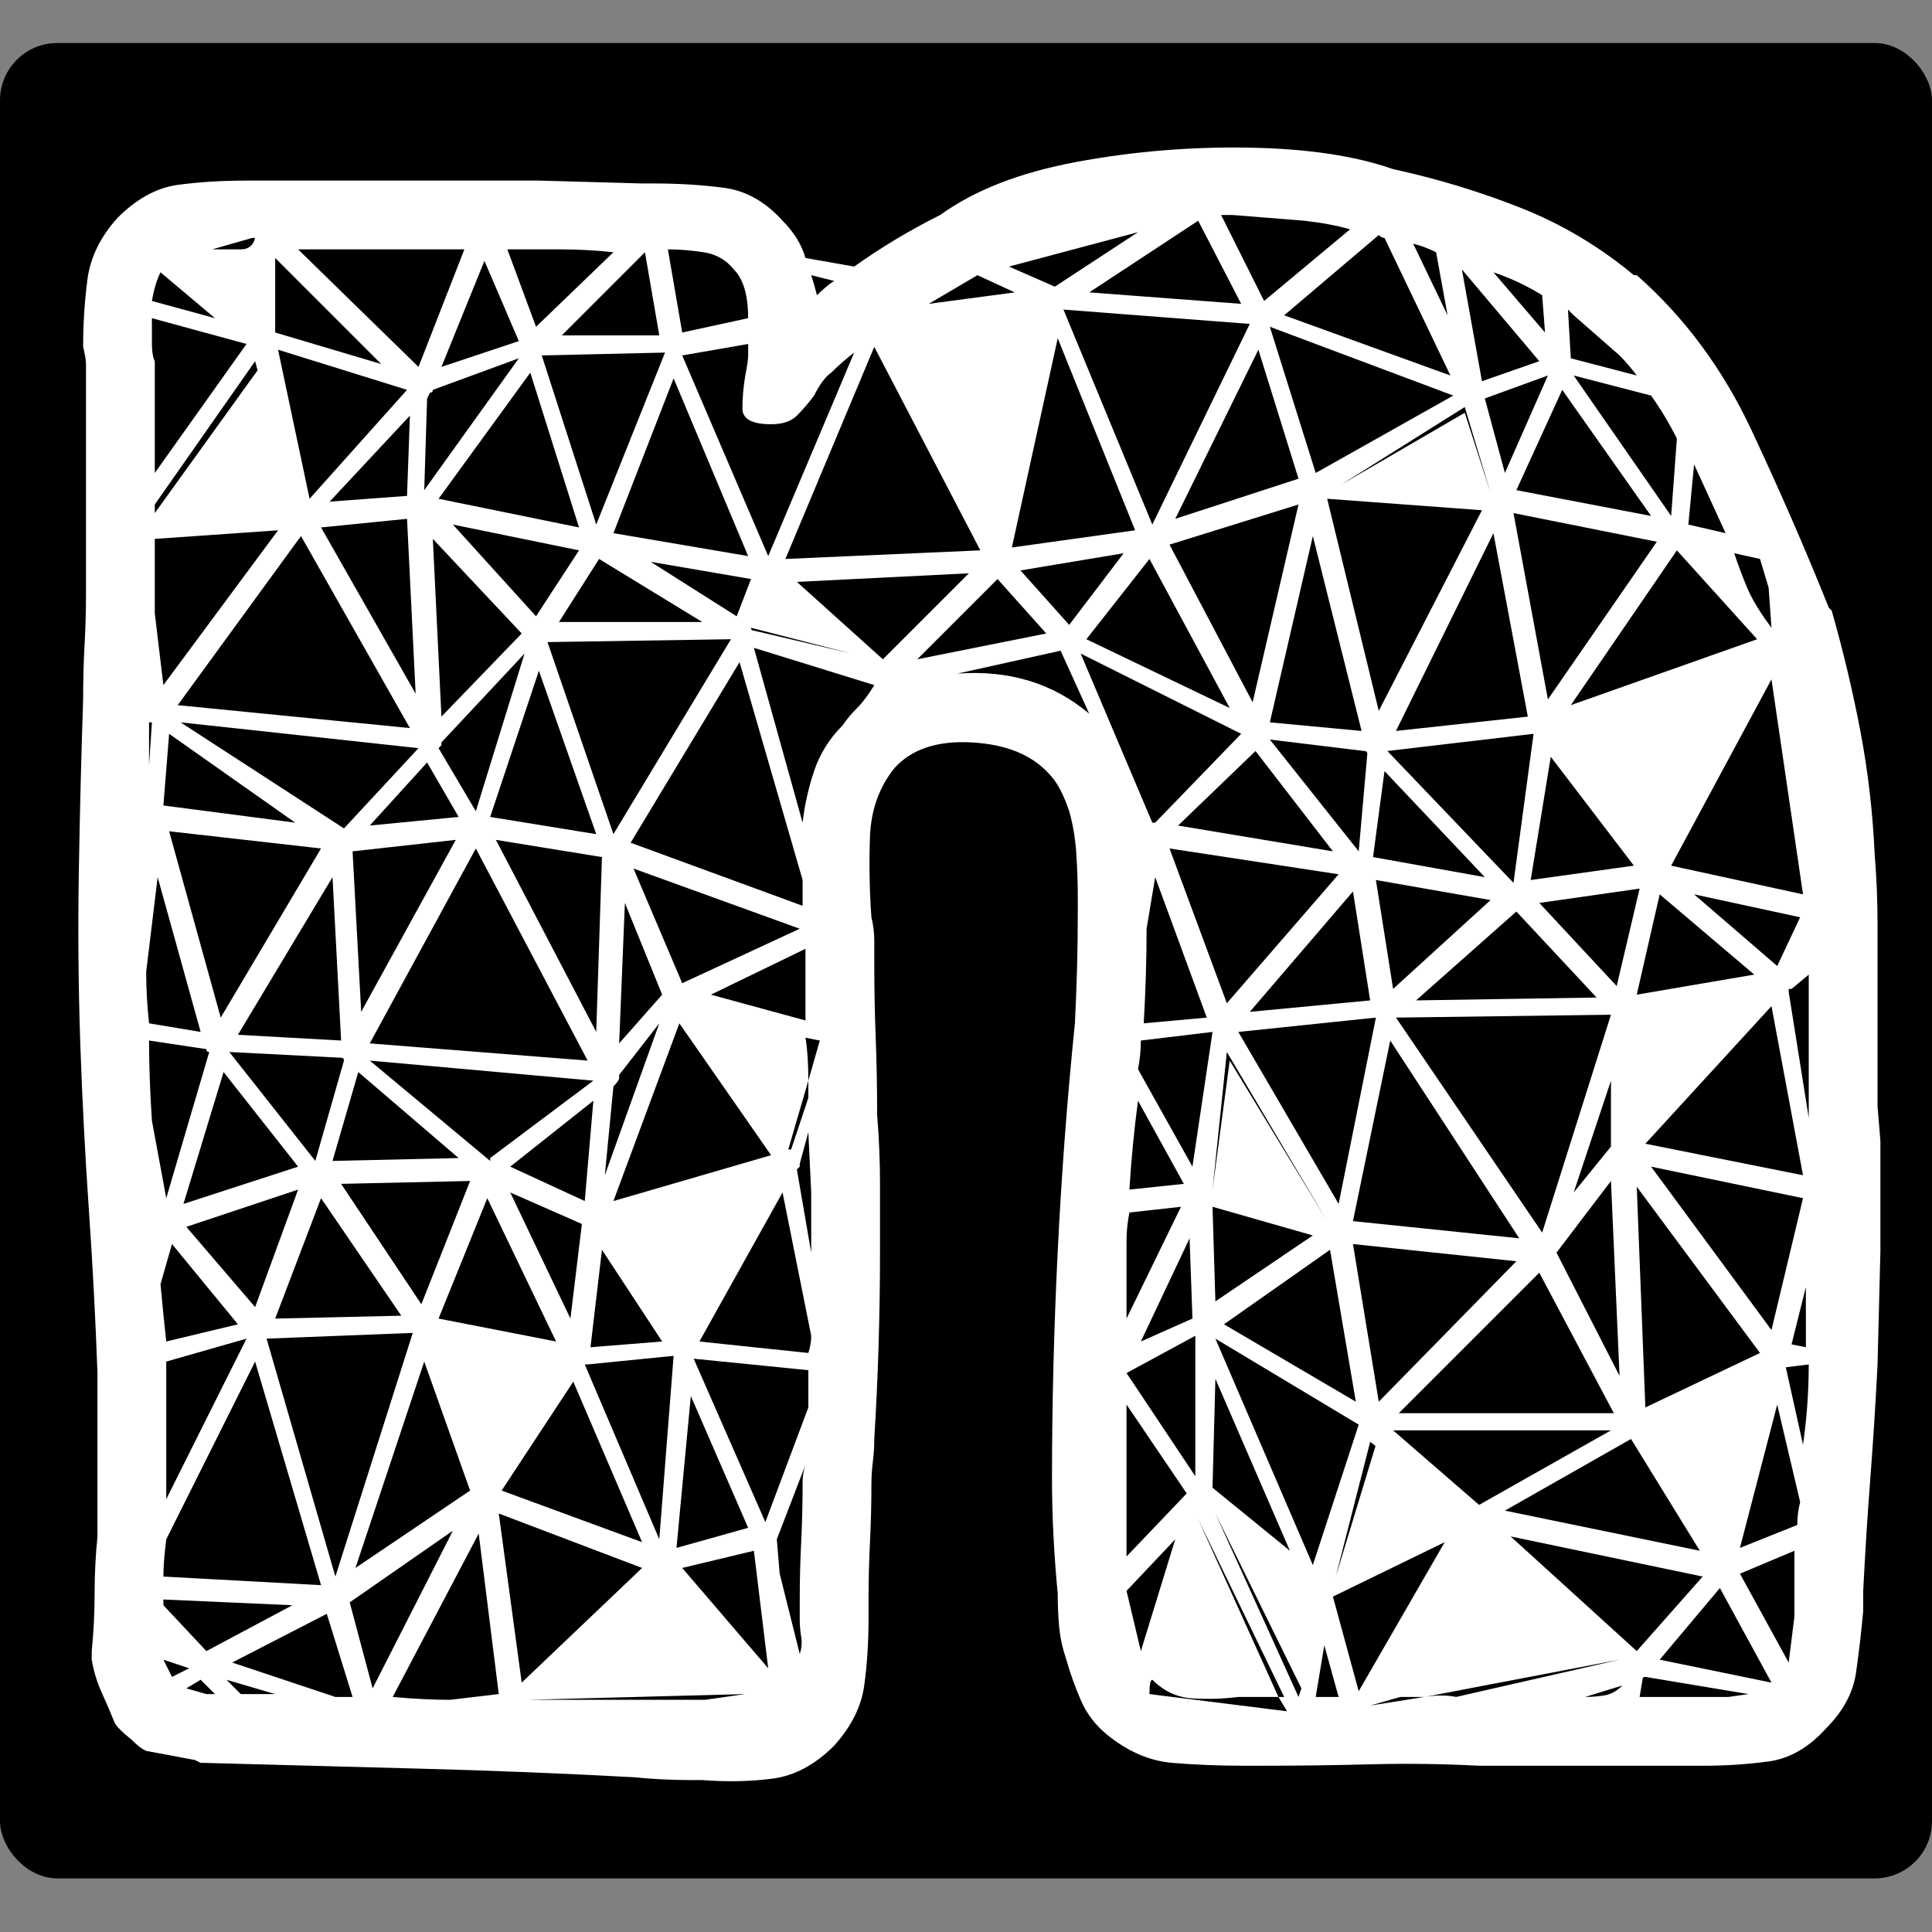 <?xml version="1.0" standalone="no"?>
<!DOCTYPE svg PUBLIC "-//W3C//DTD SVG 1.1//EN" "http://www.w3.org/Graphics/SVG/1.1/DTD/svg11.dtd" >
<svg xmlns="http://www.w3.org/2000/svg" xmlns:xlink="http://www.w3.org/1999/xlink" version="1.1" viewBox="0 0 674 674">
<rect x="0" y="0" width="674" height="674" fill="#808080" stroke="none"/>
<rect x="0" y="15" rx="20" ry="20" width="100%" height="95%" fill="black" />
<path fill="white" transform="scale(1,-1) translate(0,-600)" 
d="M52 -11q-2 0 -6 4q-5 4 -6 6q-2 5 -4.5 10.5t-3.5 11.5v2v1q1 10 1 20t1 20v28v29q-1 28 -3 57t-3 58q-1 30 -0.5 60t1.5 60q0 10 0.5 19t0.5 18v80q0 2 -1 6q0 12 1.5 23.5t10.5 21.5q10 10 21 11.5t24 1.5h4h9.5h9.5h21.5h21.5h36t36 -1v0h4q13 0 24.5 -1.5t20.5 -11.5
q6 -6 8 -13l17 -3q14 10 30 18q18 13 47.5 18.5t60 5t50.5 -7.5q23 -5 44.5 -13.5t39.5 -23.5h1v0q25 -22 40 -54t27 -62v0l1 -1q6 -21 10 -42t5 -43q1 -12 1 -24.5v-24.5v-13.5v-13.5v-12t1 -12v-38.5t-1 -39.5v0v0q-1 -20 -2.5 -39.5t-2.5 -39.5v-7q-1 -11 -2.5 -21.5
t-10.5 -19.5q-9 -10 -20 -11.5t-23 -1.5h-4h-37h-37q-19 1 -38 0.5t-39 -0.5h-5q-13 0 -25 1t-23 10q-6 5 -9 12t-5 14q-2 6 -2.5 11.5t-0.5 11.5q-2 21 -2 40v0v0q0 39 2 79.5t6 79.5q1 20 1 38v6q0 7 -0.5 15t-2.5 15q-3 9 -7 13q-9 10 -27 11t-27 -9q-8 -10 -8.5 -24
t0.5 -28q1 -4 1 -8v-8q0 -13 0.5 -26t0.5 -27q1 -12 1 -24v-24q0 -16 -0.5 -32.5t-1.5 -32.5q0 -4 -0.5 -8t-0.5 -8q0 -10 -0.5 -20t-0.5 -20v-7q0 -12 -1.5 -23t-10.5 -21q-10 -10 -21.5 -11.5t-24.5 -0.5h-4q-10 0 -20 1q-37 2 -75 3t-75 2h-1l-2 1zM455 523l-25 2h-4
l15 -30l30 25q-7 2 -16 3zM380 498l53 -4l-15 29zM352 507l16 -7l29 19zM448 490l58 -21l-23 48q-1 0 -2 1zM84 513q4 0 5 4h-1l-14 -4h10zM493 515l12 -25l-4 22q-4 2 -8 3zM104 513l42 -41l16 41h-11h-20.5h-21.5h-5zM177 513l10 -27l27 26q-9 1 -18.5 1h-18.5zM233 513
l5 -29l23 5q0 12 -5 17q-4 5 -10.5 6t-12.5 1zM225 512l-29 -29h34zM96 484l37 -11l-37 37v-26zM181 481l-12 28l-15 -37zM517 467l20 7l-27 32zM521 505l18 -21l-1 13q-8 5 -17 8zM75 489l-19 16q-2 -4 -3 -10zM324 494l30 4l-13 6zM283 504q1 -3 2 -7q3 3 6 5zM565 476
l-16 14l-2 2l1 -17l23 -6q-3 4 -6 7zM402 417l34 70l-65 5zM54 435l32 45l-33 9v-9q0 -4 1 -6v-39zM443 486l16 -51l48 27zM353 409l43 6l-27 67zM238 476l30 -70l30 71q-4 -3 -8 -7q-3 -2 -6 -8q-3 -4 -6 -7t-9 -3q-10 0 -10 5.5t1 11.5q1 5 1 7v4zM274 405l68 3l-37 71z
M439 478l-29 -59l43 14zM142 464l-45 14l11 -52zM189 476l19 -59l24 60zM151 464q0 -1 -1 -1l-1 -2l-1 -32l33 46zM103 422l-14 52l-35 -50v-6v3l36 50zM153 426l49 -10l-17 54zM549 469l34 -49l2 27q-4 8 -9 15zM518 461l7 -26l15 34zM214 414l47 -8l-26 62zM545 464
l-16 -35l47 -9zM468 431l43 25l9 -28l-9 30zM143 455l-28 -30l27 2zM591 438l-2 -21l13 -3q-6 13 -11 24zM517 422l-54 4l18 -74zM453 424l-45 -14l29 -55zM528 421l12 -65l38 55zM142 419l-30 -3l33 -58zM202 408l-44 9l29 -32zM97 415l-43 -3v-20v-6l3 -25zM533 350
l-12 64l-34 -69zM475 345l-17 68l-15 -65zM143 346l-38 67l-43 -59zM182 379l-31 33l3 -62zM585 408l-37 -54l65 23zM605 407q2 -6 4.5 -12t8.5 -14l-1 14l-3 10zM392 407l-36 -6l17 -19zM245 383l-36 22l-14 -22h50zM429 353l-28 52l-22 -28zM262 398l-35 6l30 -19z
M338 400l-60 -3l30 -27zM365 379l-17 19l-28 -28zM262 381v0q0 -1 1 -1l34 -8zM255 377l-64 -1l23 -67zM305 361l-42 13l17 -61q1 9 4 18t10 16q2 3 5 6t6 8zM380 351l-10 22l-36 -8q27 2 46 -14zM402 313h1l30 31l-56 28zM154 341v-1l-1 -1l13 -22l17 55zM258 369l-38 -63
l60 -22v9zM171 315l37 -6l-20 57zM618 363l-35 -65l46 -10zM146 339l-83 9l57 -37zM53 348h-1v-15zM57 319l46 -6l-44 31zM535 344v0l-51 -6l44 -46zM477 337q0 1 -1 1l-33 4l31 -39zM411 312l54 -9l-27 35zM534 293l36 5l-29 38zM149 334l-20 -22l31 3zM479 301l39 -7
l-35 37zM59 310l18 -65l35 59zM123 303l3 -56l33 60zM173 307l35 -67l2 61zM408 304l20 -54l39 45zM205 230l-39 74l-37 -68zM221 297l17 -40l41 19zM70 240l-15 54l-4 -33q0 -9 1 -18zM421 245l-18 49l-3 -18q0 -16 -1 -33zM119 237l-3 57l-33 -55zM480 293l6 -38l34 31z
M572 290l-35 -5l27 -29zM478 251l-6 38l-36 -42zM628 280l-37 8l29 -25zM612 260l-33 28l-8 -35zM231 253l-13 32l-2 -49zM557 252l-28 30l-35 -31zM281 269l-33 -16l33 -9v20v5zM631 260l-6 -5h-1v-1l7 -44v15v14v14v7zM618 249l-44 -48l55 -11zM562 246l-75 -1l51 -75z
M480 245l-48 -5l35 -60zM237 243l-23 -62l55 16zM230 243l-14 -18v-1q0 -1 -2 -3l-3 -31zM416 193l7 47l-25 -3q0 -5 -1 -10zM282 217v6l4 14l-5 1q1 -6 1 -15l-7 -24h1zM73 233q-1 0 -1 1l-20 3v0q0 -13 1 -28l5 -27zM485 237l-13 -63l58 -6zM119 231l-39 2l30 -38l10 35
q0 1 -1 1zM423 185l6 45l34 -56l-35 59zM171 195v1l36 27l-78 7zM78 226l-14 -46l40 13zM125 226l-9 -31l44 1zM562 223l-13 -39l13 16v23zM394 185l19 2l-16 29q-2 -15 -3 -31zM178 193l26 -12l3 35zM282 205l-3 -11v-1l-1 -1l5 -29v21t-1 21zM576 193l42 -57l11 46z
M543 163l22 -43l-3 68zM119 187l28 -42l17 43zM614 128l-43 58l3 -77zM104 185l-39 -13l24 -28zM178 184l21 -44l4 33zM273 184l-29 -52l38 -4q1 3 1 6zM140 141l-28 41l-16 -42zM194 132l-24 50l-17 -42zM393 140l19 39l-18 -2q-1 -5 -1 -10v-27zM458 169l-35 10l1 -33z
M416 140l-1 28l-17 -36zM529 160l-57 6l9 -55zM83 138l-23 28l-4 -14q1 -11 2 -20zM473 111l-9 53l-37 -26zM231 132l-21 32l-4 -34zM563 107l-26 49l-49 -49h75zM630 130v21l-5 -20zM117 50l27 85l-51 -2zM417 134l-24 -13l24 -36v49zM458 54l16 49l-50 30zM58 77l28 56
l-28 -8v-4v-22v-22zM235 127l-30 -3h-1l26 -61zM242 126l25 -57l15 40v13zM57 50l55 -3l-23 78l-31 -62q-1 -8 -1 -13zM148 125l-24 -72l40 27zM631 124l-8 -1l6 -27q1 7 1.5 14t0.5 14zM450 59l-26 60l-1 -38zM175 80l49 -18l-24 56zM236 60l25 7l-20 46zM620 110l-13 -50
l20 8q0 4 1 8zM393 110v-53l21 22zM562 101h-76l30 -26zM525 73l68 -14l-24 39zM478 97l-12 -47l14 46l30 -24zM281 89l-10 -26l1 -12l7 -28q1 3 0.5 6t-0.5 6v7q0 10 0.5 20t0.5 21q0 3 1 6zM453 8l1 3l-30 61zM174 72l8 -59l42 40zM449 3l-3 5h2l-30 62l28 -62h-7h-7
q-8 -1 -16 -0.5t-14 6.5q-1 0 -1 -5zM122 41l8 -30l28 55zM174 9l-7 56l-30 -57q11 -1 20 -1zM527 64l44 -40l23 26zM398 24l12 39l-17 -18zM465 43l9 -33l30 52zM607 51l17 -31l2 16v3v7v13zM238 53l30 -35l-5 41zM618 13l-18 33l-21 -25zM72 24l30 16l-45 2v-2zM117 8h2.5
h3.5l-9 29l-33 -17zM467 8l-5 18l-3 -18h8zM60 15l6 3l-9 3zM478 5l19 3q6 1 11 0l57 13l-68 -13h-8.5t-10.5 -3zM610 9l-36 6q-1 0 -1 -1l-1 -6h18h6h7t7 1zM96 9l-17 5l5 -5h12zM70 14l-5 -3l7 -2h3zM566 12l-13 -4q3 0 6.5 0.5t6.5 3.5zM184 7h62l14 2z" />
</svg>